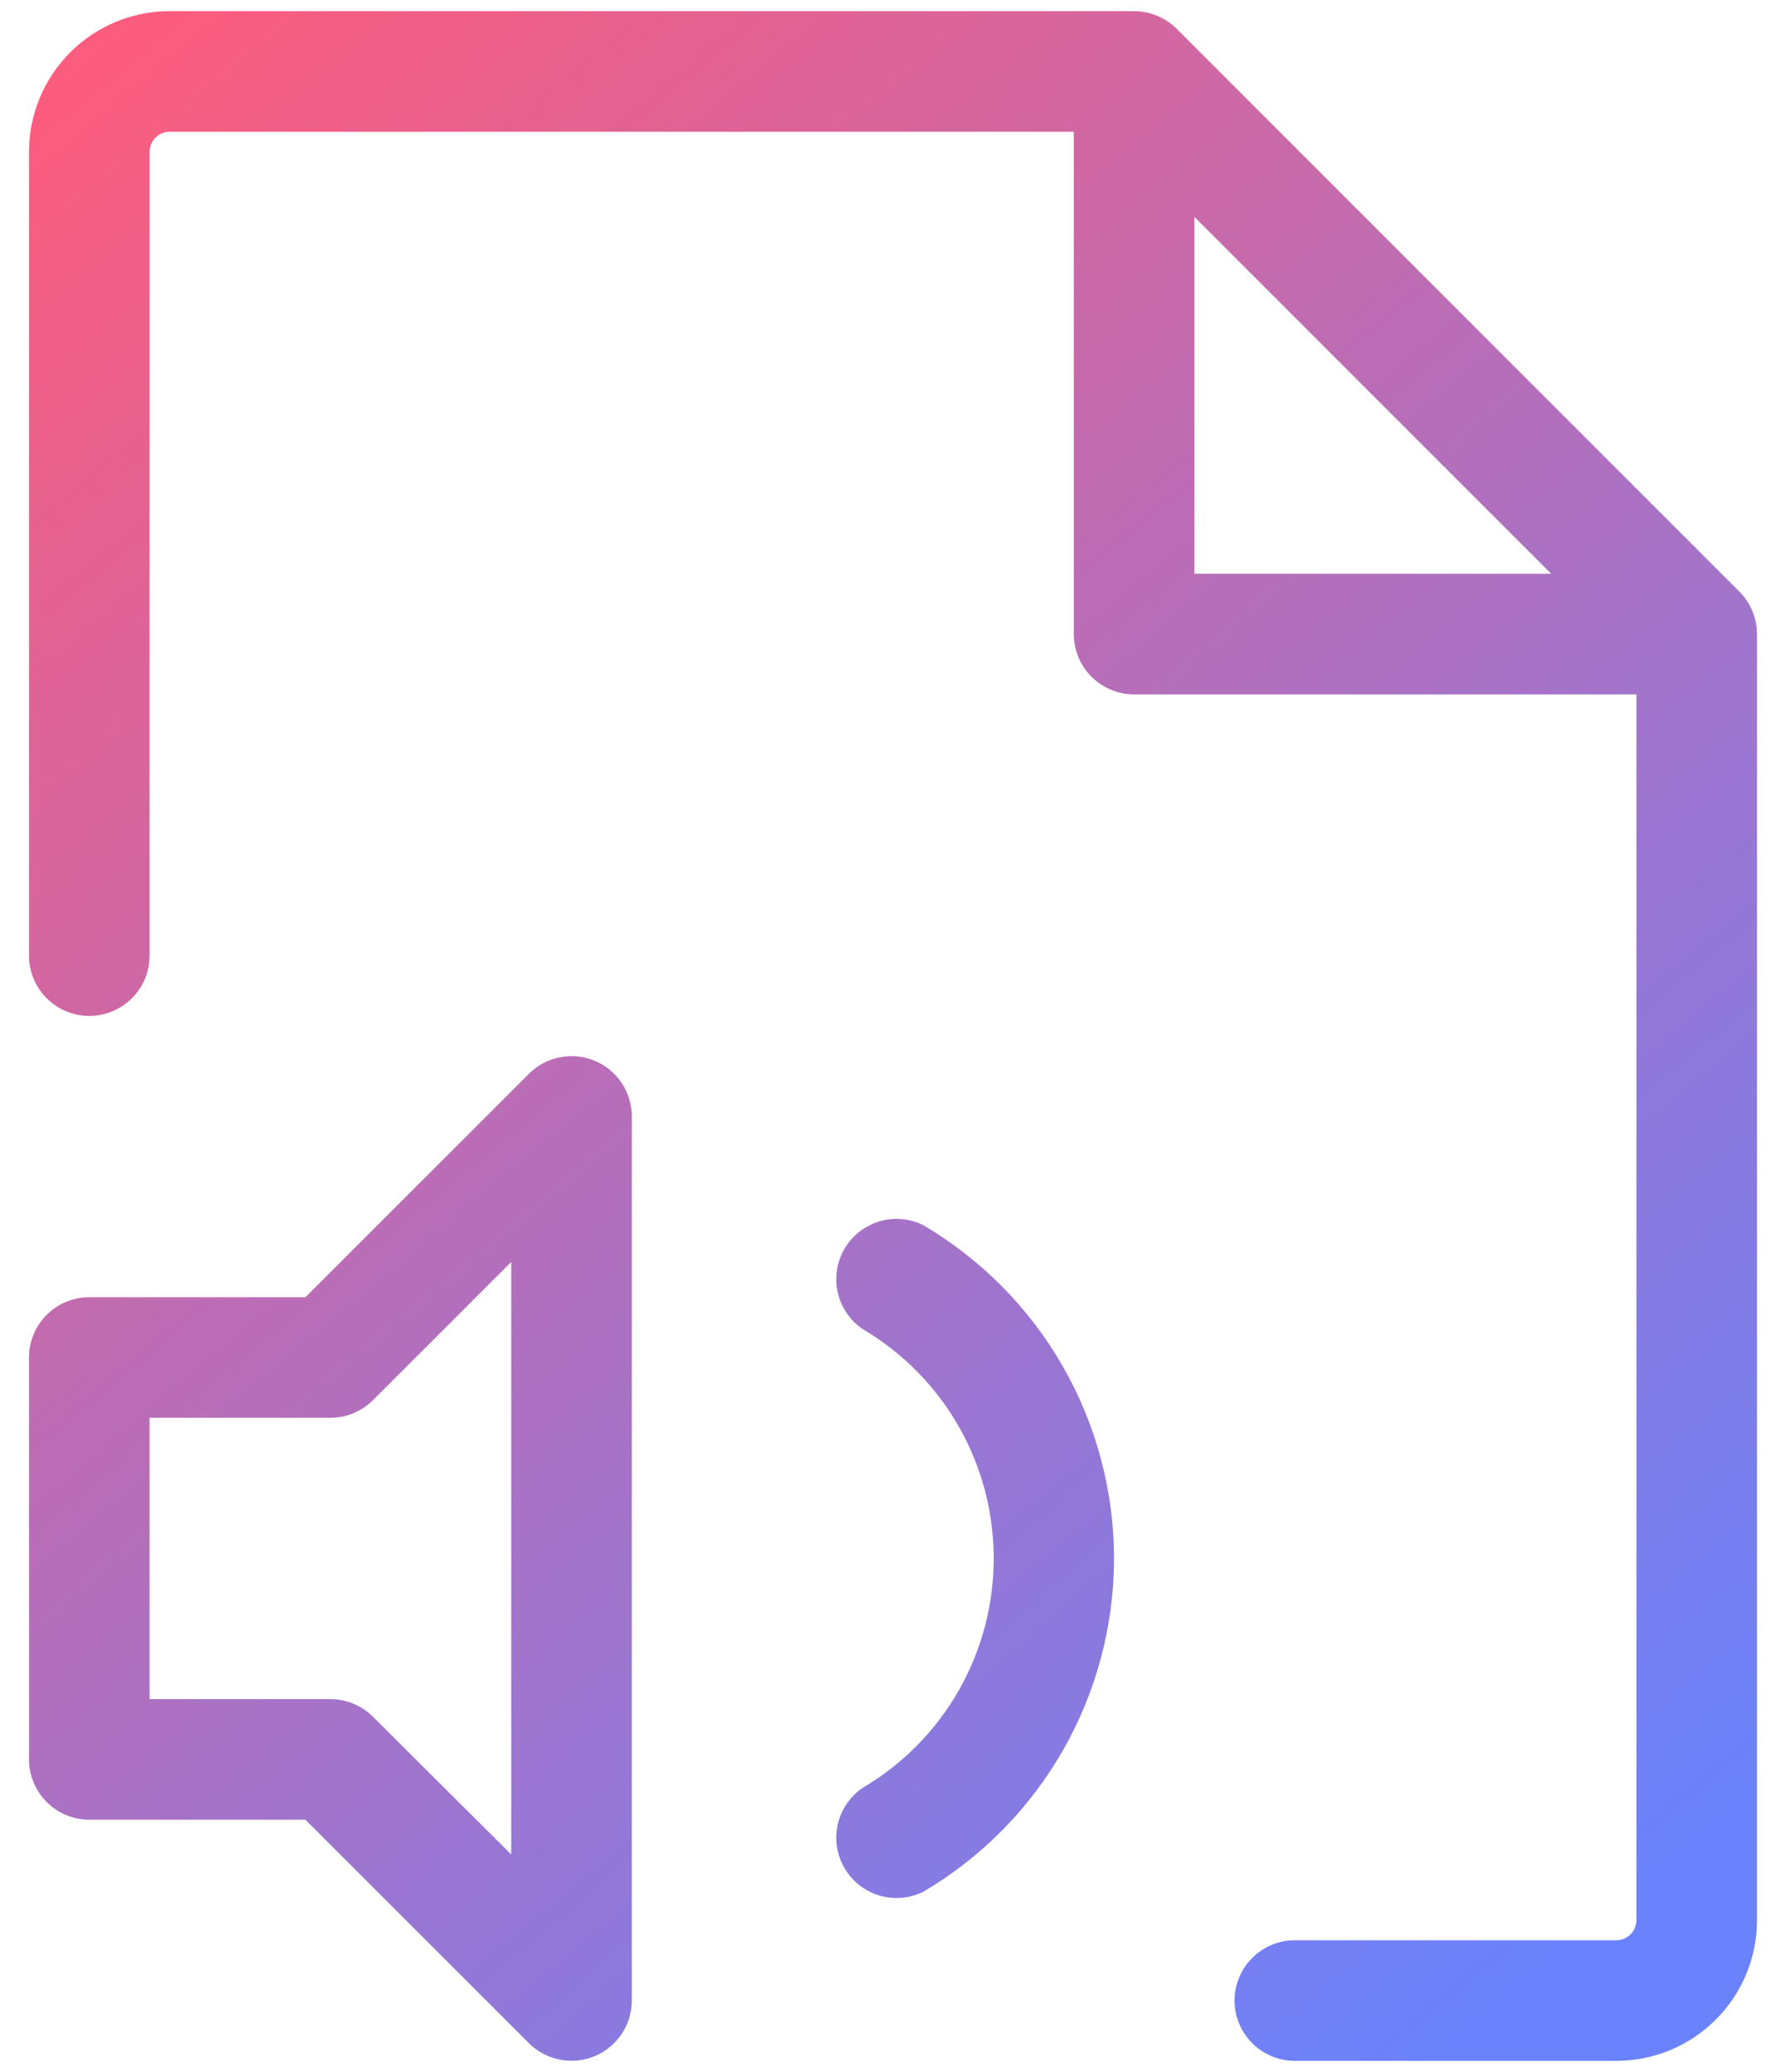 <svg xmlns="http://www.w3.org/2000/svg" width="50" height="58" viewBox="0 0 50 58" fill="none">
  <path d="M16.647 29.692C16.338 29.564 15.999 29.531 15.672 29.596C15.344 29.661 15.044 29.822 14.807 30.058L8.55 36.312H2.5C2.052 36.312 1.623 36.49 1.307 36.807C0.99 37.123 0.812 37.552 0.812 38V49.25C0.812 49.698 0.99 50.127 1.307 50.443C1.623 50.76 2.052 50.938 2.5 50.938H8.55L14.807 57.193C15.043 57.428 15.344 57.589 15.671 57.654C15.998 57.719 16.337 57.685 16.646 57.558C16.954 57.43 17.217 57.214 17.403 56.937C17.588 56.66 17.687 56.334 17.688 56V31.25C17.687 30.916 17.588 30.591 17.403 30.313C17.218 30.036 16.955 29.82 16.647 29.692ZM14.312 51.911L10.443 48.057C10.126 47.741 9.697 47.563 9.25 47.562H4.188V39.688H9.25C9.697 39.687 10.126 39.509 10.443 39.193L14.312 35.325V51.911ZM31.188 43.625C31.186 45.511 30.692 47.364 29.755 49.001C28.818 50.637 27.47 52.001 25.844 52.957C25.46 53.145 25.019 53.181 24.61 53.057C24.201 52.933 23.854 52.658 23.639 52.288C23.425 51.918 23.359 51.48 23.455 51.064C23.551 50.647 23.802 50.282 24.156 50.043C25.272 49.384 26.197 48.446 26.84 47.32C27.482 46.195 27.82 44.921 27.82 43.625C27.82 42.329 27.482 41.055 26.84 39.93C26.197 38.804 25.272 37.866 24.156 37.207C23.802 36.968 23.551 36.603 23.455 36.186C23.359 35.77 23.425 35.332 23.639 34.962C23.854 34.592 24.201 34.317 24.61 34.193C25.019 34.069 25.46 34.105 25.844 34.293C27.47 35.249 28.818 36.613 29.755 38.249C30.692 39.886 31.186 41.739 31.188 43.625ZM48.693 16.558L32.943 0.807C32.626 0.491 32.197 0.313 31.75 0.312H4.75C3.706 0.312 2.704 0.727 1.966 1.466C1.227 2.204 0.812 3.206 0.812 4.25V26.75C0.812 27.198 0.99 27.627 1.307 27.943C1.623 28.26 2.052 28.438 2.5 28.438C2.948 28.438 3.377 28.26 3.693 27.943C4.01 27.627 4.188 27.198 4.188 26.75V4.25C4.188 4.101 4.247 3.958 4.352 3.852C4.458 3.747 4.601 3.688 4.75 3.688H30.062V17.75C30.062 18.198 30.24 18.627 30.557 18.943C30.873 19.26 31.302 19.438 31.75 19.438H45.812V53.75C45.812 53.899 45.753 54.042 45.648 54.148C45.542 54.253 45.399 54.312 45.25 54.312H36.25C35.802 54.312 35.373 54.49 35.057 54.807C34.74 55.123 34.562 55.552 34.562 56C34.562 56.448 34.74 56.877 35.057 57.193C35.373 57.51 35.802 57.688 36.25 57.688H45.25C46.294 57.688 47.296 57.273 48.034 56.534C48.773 55.796 49.188 54.794 49.188 53.75V17.75C49.187 17.303 49.009 16.874 48.693 16.558ZM33.438 6.072L43.428 16.062H33.438V6.072Z" fill="url(#paint0_linear_10453_2502)"/>
  <defs>
    <linearGradient id="paint0_linear_10453_2502" x1="2.5" y1="1.5" x2="45.5" y2="53" gradientUnits="userSpaceOnUse">
      <stop stop-color="#FC5C7D"/>
      <stop offset="1" stop-color="#6A82FB"/>
    </linearGradient>
  </defs>
</svg>